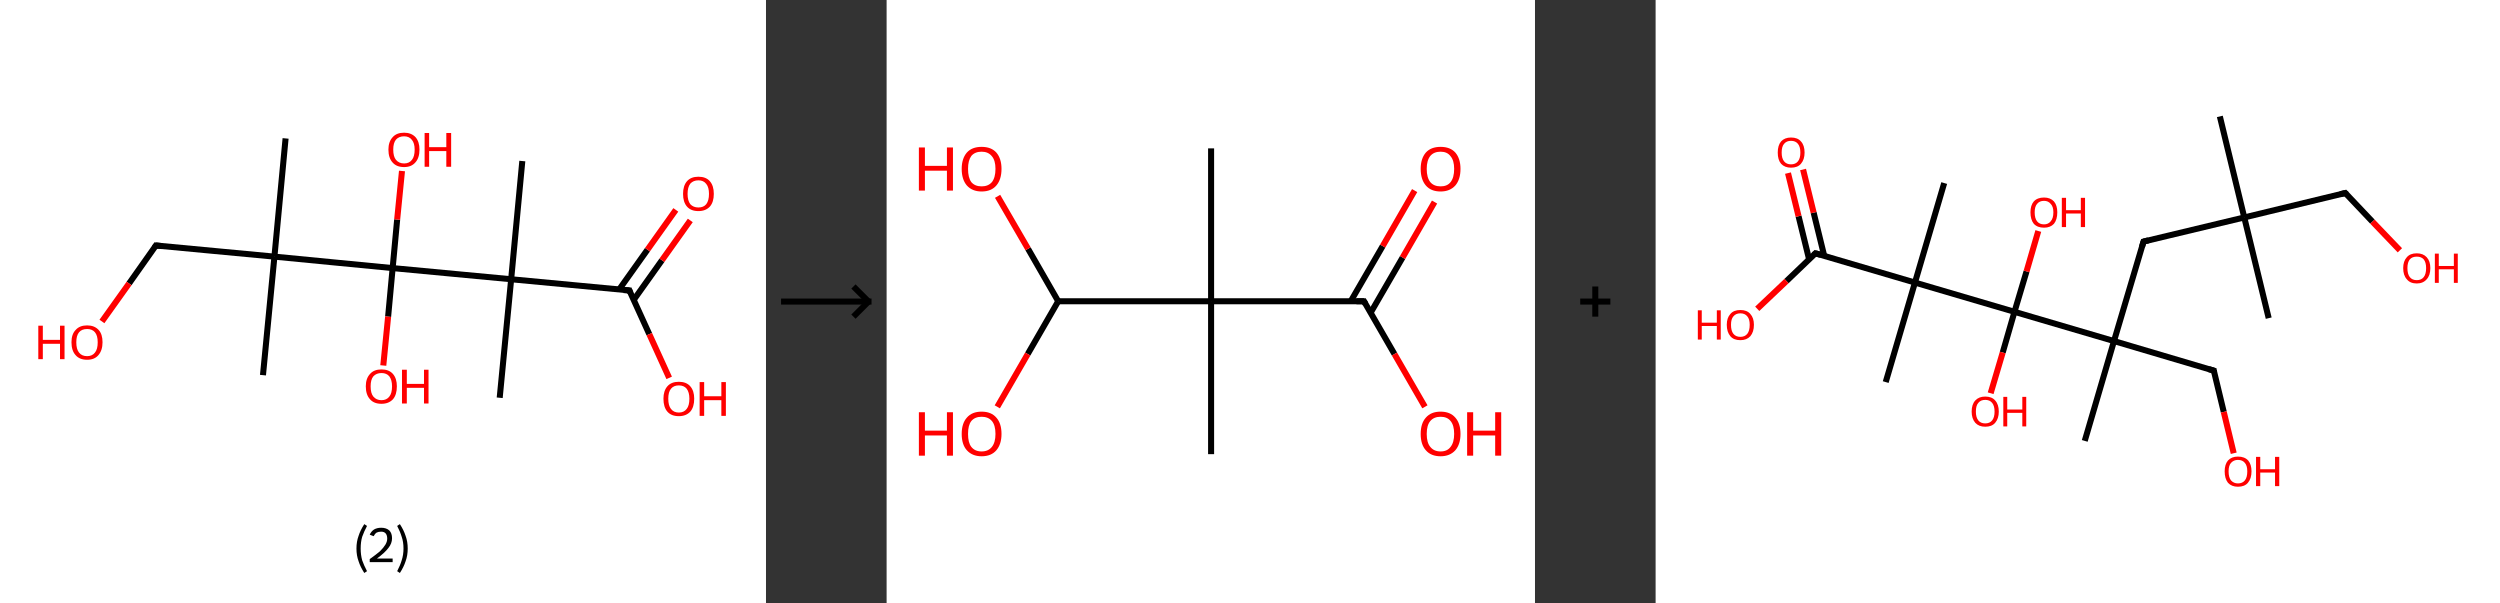 <?xml version='1.0' encoding='ASCII' standalone='yes'?>
<svg xmlns="http://www.w3.org/2000/svg" xmlns:xlink="http://www.w3.org/1999/xlink" version="1.1" width="829.0px" viewBox="0 0 829.0 200.0" height="200.0px">
  <rect x="0" y="0" width="829.0" height="200.0" fill="#333333" stroke="none"/>
  <g>
    <g transform="translate(0, 0) scale(1 1) "><!-- END OF HEADER -->
<rect style="opacity:1.0;fill:#FFFFFF;stroke:none" width="254.0" height="200.0" x="0.0" y="0.0"> </rect>
<path class="bond-0 atom-0 atom-1" d="M 94.7,45.9 L 91.0,85.1" style="fill:none;fill-rule:evenodd;stroke:#000000;stroke-width:2.0px;stroke-linecap:butt;stroke-linejoin:miter;stroke-opacity:1"/>
<path class="bond-1 atom-1 atom-2" d="M 91.0,85.1 L 87.2,124.4" style="fill:none;fill-rule:evenodd;stroke:#000000;stroke-width:2.0px;stroke-linecap:butt;stroke-linejoin:miter;stroke-opacity:1"/>
<path class="bond-2 atom-1 atom-3" d="M 91.0,85.1 L 51.7,81.4" style="fill:none;fill-rule:evenodd;stroke:#000000;stroke-width:2.0px;stroke-linecap:butt;stroke-linejoin:miter;stroke-opacity:1"/>
<path class="bond-3 atom-3 atom-4" d="M 51.7,81.4 L 42.8,94.0" style="fill:none;fill-rule:evenodd;stroke:#000000;stroke-width:2.0px;stroke-linecap:butt;stroke-linejoin:miter;stroke-opacity:1"/>
<path class="bond-3 atom-3 atom-4" d="M 42.8,94.0 L 33.8,106.6" style="fill:none;fill-rule:evenodd;stroke:#FF0000;stroke-width:2.0px;stroke-linecap:butt;stroke-linejoin:miter;stroke-opacity:1"/>
<path class="bond-4 atom-1 atom-5" d="M 91.0,85.1 L 130.2,88.9" style="fill:none;fill-rule:evenodd;stroke:#000000;stroke-width:2.0px;stroke-linecap:butt;stroke-linejoin:miter;stroke-opacity:1"/>
<path class="bond-5 atom-5 atom-6" d="M 130.2,88.9 L 128.7,105.0" style="fill:none;fill-rule:evenodd;stroke:#000000;stroke-width:2.0px;stroke-linecap:butt;stroke-linejoin:miter;stroke-opacity:1"/>
<path class="bond-5 atom-5 atom-6" d="M 128.7,105.0 L 127.1,121.2" style="fill:none;fill-rule:evenodd;stroke:#FF0000;stroke-width:2.0px;stroke-linecap:butt;stroke-linejoin:miter;stroke-opacity:1"/>
<path class="bond-6 atom-5 atom-7" d="M 130.2,88.9 L 131.7,72.8" style="fill:none;fill-rule:evenodd;stroke:#000000;stroke-width:2.0px;stroke-linecap:butt;stroke-linejoin:miter;stroke-opacity:1"/>
<path class="bond-6 atom-5 atom-7" d="M 131.7,72.8 L 133.3,56.7" style="fill:none;fill-rule:evenodd;stroke:#FF0000;stroke-width:2.0px;stroke-linecap:butt;stroke-linejoin:miter;stroke-opacity:1"/>
<path class="bond-7 atom-5 atom-8" d="M 130.2,88.9 L 169.5,92.6" style="fill:none;fill-rule:evenodd;stroke:#000000;stroke-width:2.0px;stroke-linecap:butt;stroke-linejoin:miter;stroke-opacity:1"/>
<path class="bond-8 atom-8 atom-9" d="M 169.5,92.6 L 165.7,131.9" style="fill:none;fill-rule:evenodd;stroke:#000000;stroke-width:2.0px;stroke-linecap:butt;stroke-linejoin:miter;stroke-opacity:1"/>
<path class="bond-9 atom-8 atom-10" d="M 169.5,92.6 L 173.2,53.4" style="fill:none;fill-rule:evenodd;stroke:#000000;stroke-width:2.0px;stroke-linecap:butt;stroke-linejoin:miter;stroke-opacity:1"/>
<path class="bond-10 atom-8 atom-11" d="M 169.5,92.6 L 208.7,96.3" style="fill:none;fill-rule:evenodd;stroke:#000000;stroke-width:2.0px;stroke-linecap:butt;stroke-linejoin:miter;stroke-opacity:1"/>
<path class="bond-11 atom-11 atom-12" d="M 210.1,99.5 L 219.5,86.3" style="fill:none;fill-rule:evenodd;stroke:#000000;stroke-width:2.0px;stroke-linecap:butt;stroke-linejoin:miter;stroke-opacity:1"/>
<path class="bond-11 atom-11 atom-12" d="M 219.5,86.3 L 228.9,73.1" style="fill:none;fill-rule:evenodd;stroke:#FF0000;stroke-width:2.0px;stroke-linecap:butt;stroke-linejoin:miter;stroke-opacity:1"/>
<path class="bond-11 atom-11 atom-12" d="M 205.3,96.0 L 214.7,82.8" style="fill:none;fill-rule:evenodd;stroke:#000000;stroke-width:2.0px;stroke-linecap:butt;stroke-linejoin:miter;stroke-opacity:1"/>
<path class="bond-11 atom-11 atom-12" d="M 214.7,82.8 L 224.1,69.6" style="fill:none;fill-rule:evenodd;stroke:#FF0000;stroke-width:2.0px;stroke-linecap:butt;stroke-linejoin:miter;stroke-opacity:1"/>
<path class="bond-12 atom-11 atom-13" d="M 208.7,96.3 L 215.3,110.8" style="fill:none;fill-rule:evenodd;stroke:#000000;stroke-width:2.0px;stroke-linecap:butt;stroke-linejoin:miter;stroke-opacity:1"/>
<path class="bond-12 atom-11 atom-13" d="M 215.3,110.8 L 221.9,125.3" style="fill:none;fill-rule:evenodd;stroke:#FF0000;stroke-width:2.0px;stroke-linecap:butt;stroke-linejoin:miter;stroke-opacity:1"/>
<path d="M 53.7,81.6 L 51.7,81.4 L 51.3,82.0" style="fill:none;stroke:#000000;stroke-width:2.0px;stroke-linecap:butt;stroke-linejoin:miter;stroke-opacity:1;"/>
<path d="M 206.8,96.2 L 208.7,96.3 L 209.0,97.1" style="fill:none;stroke:#000000;stroke-width:2.0px;stroke-linecap:butt;stroke-linejoin:miter;stroke-opacity:1;"/>
<path class="atom-4" d="M 12.7 108.0 L 14.2 108.0 L 14.2 112.7 L 19.9 112.7 L 19.9 108.0 L 21.4 108.0 L 21.4 119.1 L 19.9 119.1 L 19.9 114.0 L 14.2 114.0 L 14.2 119.1 L 12.7 119.1 L 12.7 108.0 " fill="#FF0000"/>
<path class="atom-4" d="M 23.7 113.5 Q 23.7 110.8, 25.1 109.4 Q 26.4 107.9, 28.9 107.9 Q 31.3 107.9, 32.7 109.4 Q 34.0 110.8, 34.0 113.5 Q 34.0 116.2, 32.6 117.8 Q 31.3 119.3, 28.9 119.3 Q 26.4 119.3, 25.1 117.8 Q 23.7 116.3, 23.7 113.5 M 28.9 118.1 Q 30.6 118.1, 31.5 116.9 Q 32.4 115.8, 32.4 113.5 Q 32.4 111.3, 31.5 110.2 Q 30.6 109.1, 28.9 109.1 Q 27.1 109.1, 26.2 110.2 Q 25.3 111.3, 25.3 113.5 Q 25.3 115.8, 26.2 116.9 Q 27.1 118.1, 28.9 118.1 " fill="#FF0000"/>
<path class="atom-6" d="M 121.3 128.1 Q 121.3 125.5, 122.7 124.0 Q 124.0 122.5, 126.5 122.5 Q 129.0 122.5, 130.3 124.0 Q 131.6 125.5, 131.6 128.1 Q 131.6 130.9, 130.3 132.4 Q 128.9 133.9, 126.5 133.9 Q 124.0 133.9, 122.7 132.4 Q 121.3 130.9, 121.3 128.1 M 126.5 132.7 Q 128.2 132.7, 129.1 131.5 Q 130.0 130.4, 130.0 128.1 Q 130.0 126.0, 129.1 124.8 Q 128.2 123.7, 126.5 123.7 Q 124.8 123.7, 123.8 124.8 Q 122.9 125.9, 122.9 128.1 Q 122.9 130.4, 123.8 131.5 Q 124.8 132.7, 126.5 132.7 " fill="#FF0000"/>
<path class="atom-6" d="M 133.3 122.6 L 134.9 122.6 L 134.9 127.3 L 140.6 127.3 L 140.6 122.6 L 142.1 122.6 L 142.1 133.8 L 140.6 133.8 L 140.6 128.6 L 134.9 128.6 L 134.9 133.8 L 133.3 133.8 L 133.3 122.6 " fill="#FF0000"/>
<path class="atom-7" d="M 128.8 49.6 Q 128.8 47.0, 130.2 45.5 Q 131.5 44.0, 134.0 44.0 Q 136.4 44.0, 137.8 45.5 Q 139.1 47.0, 139.1 49.6 Q 139.1 52.4, 137.7 53.9 Q 136.4 55.4, 134.0 55.4 Q 131.5 55.4, 130.2 53.9 Q 128.8 52.4, 128.8 49.6 M 134.0 54.2 Q 135.7 54.2, 136.6 53.0 Q 137.5 51.9, 137.5 49.6 Q 137.5 47.5, 136.6 46.4 Q 135.7 45.2, 134.0 45.2 Q 132.3 45.2, 131.3 46.3 Q 130.4 47.4, 130.4 49.6 Q 130.4 51.9, 131.3 53.0 Q 132.3 54.2, 134.0 54.2 " fill="#FF0000"/>
<path class="atom-7" d="M 140.8 44.1 L 142.3 44.1 L 142.3 48.8 L 148.0 48.8 L 148.0 44.1 L 149.6 44.1 L 149.6 55.3 L 148.0 55.3 L 148.0 50.1 L 142.3 50.1 L 142.3 55.3 L 140.8 55.3 L 140.8 44.1 " fill="#FF0000"/>
<path class="atom-12" d="M 226.5 64.3 Q 226.5 61.6, 227.8 60.1 Q 229.1 58.6, 231.6 58.6 Q 234.1 58.6, 235.4 60.1 Q 236.7 61.6, 236.7 64.3 Q 236.7 67.0, 235.4 68.5 Q 234.0 70.0, 231.6 70.0 Q 229.1 70.0, 227.8 68.5 Q 226.5 67.0, 226.5 64.3 M 231.6 68.8 Q 233.3 68.8, 234.2 67.7 Q 235.1 66.5, 235.1 64.3 Q 235.1 62.1, 234.2 61.0 Q 233.3 59.8, 231.6 59.8 Q 229.9 59.8, 228.9 60.9 Q 228.0 62.1, 228.0 64.3 Q 228.0 66.5, 228.9 67.7 Q 229.9 68.8, 231.6 68.8 " fill="#FF0000"/>
<path class="atom-13" d="M 220.0 132.2 Q 220.0 129.6, 221.3 128.1 Q 222.6 126.6, 225.1 126.6 Q 227.6 126.6, 228.9 128.1 Q 230.2 129.6, 230.2 132.2 Q 230.2 135.0, 228.9 136.5 Q 227.5 138.0, 225.1 138.0 Q 222.6 138.0, 221.3 136.5 Q 220.0 135.0, 220.0 132.2 M 225.1 136.8 Q 226.8 136.8, 227.7 135.6 Q 228.6 134.5, 228.6 132.2 Q 228.6 130.1, 227.7 128.9 Q 226.8 127.8, 225.1 127.8 Q 223.4 127.8, 222.5 128.9 Q 221.6 130.0, 221.6 132.2 Q 221.6 134.5, 222.5 135.6 Q 223.4 136.8, 225.1 136.8 " fill="#FF0000"/>
<path class="atom-13" d="M 232.0 126.7 L 233.5 126.7 L 233.5 131.4 L 239.2 131.4 L 239.2 126.7 L 240.7 126.7 L 240.7 137.9 L 239.2 137.9 L 239.2 132.7 L 233.5 132.7 L 233.5 137.9 L 232.0 137.9 L 232.0 126.7 " fill="#FF0000"/>
<path class="legend" d="M 118.2 181.9 Q 118.2 179.6, 118.9 177.7 Q 119.5 175.8, 120.8 173.8 L 121.7 174.4 Q 120.7 176.3, 120.1 178.0 Q 119.6 179.7, 119.6 181.9 Q 119.6 184.0, 120.1 185.8 Q 120.7 187.5, 121.7 189.4 L 120.8 190.0 Q 119.5 188.0, 118.9 186.1 Q 118.2 184.2, 118.2 181.9 " fill="#000000"/>
<path class="legend" d="M 122.6 177.3 Q 123.1 176.2, 124.0 175.6 Q 125.0 175.0, 126.4 175.0 Q 128.1 175.0, 129.1 175.9 Q 130.0 176.8, 130.0 178.5 Q 130.0 180.2, 128.8 181.7 Q 127.6 183.3, 125.0 185.2 L 130.2 185.2 L 130.2 186.4 L 122.6 186.4 L 122.6 185.4 Q 124.7 183.9, 126.0 182.8 Q 127.2 181.6, 127.8 180.6 Q 128.4 179.6, 128.4 178.6 Q 128.4 177.5, 127.9 176.9 Q 127.4 176.3, 126.4 176.3 Q 125.5 176.3, 124.9 176.6 Q 124.3 177.0, 123.9 177.8 L 122.6 177.3 " fill="#000000"/>
<path class="legend" d="M 135.2 181.9 Q 135.2 184.2, 134.5 186.1 Q 133.9 188.0, 132.6 190.0 L 131.7 189.4 Q 132.7 187.5, 133.2 185.8 Q 133.8 184.0, 133.8 181.9 Q 133.8 179.7, 133.2 178.0 Q 132.7 176.3, 131.7 174.4 L 132.6 173.8 Q 133.9 175.8, 134.5 177.7 Q 135.2 179.6, 135.2 181.9 " fill="#000000"/>
</g>
    <g transform="translate(254, 0) scale(1 1) "><line x1="5" y1="100" x2="35" y2="100" style="stroke:rgb(0,0,0);stroke-width:2"/>
  <line x1="34" y1="100" x2="29" y2="95" style="stroke:rgb(0,0,0);stroke-width:2"/>
  <line x1="34" y1="100" x2="29" y2="105" style="stroke:rgb(0,0,0);stroke-width:2"/>
</g>
    <g transform="translate(294.0, 0) scale(1 1) "><!-- END OF HEADER -->
<rect style="opacity:1.0;fill:#FFFFFF;stroke:none" width="215.0" height="200.0" x="0.0" y="0.0"> </rect>
<path class="bond-0 atom-0 atom-1" d="M 107.6,49.2 L 107.6,99.9" style="fill:none;fill-rule:evenodd;stroke:#000000;stroke-width:2.0px;stroke-linecap:butt;stroke-linejoin:miter;stroke-opacity:1"/>
<path class="bond-1 atom-1 atom-2" d="M 107.6,99.9 L 107.6,150.6" style="fill:none;fill-rule:evenodd;stroke:#000000;stroke-width:2.0px;stroke-linecap:butt;stroke-linejoin:miter;stroke-opacity:1"/>
<path class="bond-2 atom-1 atom-3" d="M 107.6,99.9 L 158.3,99.9" style="fill:none;fill-rule:evenodd;stroke:#000000;stroke-width:2.0px;stroke-linecap:butt;stroke-linejoin:miter;stroke-opacity:1"/>
<path class="bond-3 atom-3 atom-4" d="M 160.5,103.7 L 171.1,85.4" style="fill:none;fill-rule:evenodd;stroke:#000000;stroke-width:2.0px;stroke-linecap:butt;stroke-linejoin:miter;stroke-opacity:1"/>
<path class="bond-3 atom-3 atom-4" d="M 171.1,85.4 L 181.7,67.0" style="fill:none;fill-rule:evenodd;stroke:#FF0000;stroke-width:2.0px;stroke-linecap:butt;stroke-linejoin:miter;stroke-opacity:1"/>
<path class="bond-3 atom-3 atom-4" d="M 153.9,99.9 L 164.5,81.6" style="fill:none;fill-rule:evenodd;stroke:#000000;stroke-width:2.0px;stroke-linecap:butt;stroke-linejoin:miter;stroke-opacity:1"/>
<path class="bond-3 atom-3 atom-4" d="M 164.5,81.6 L 175.1,63.2" style="fill:none;fill-rule:evenodd;stroke:#FF0000;stroke-width:2.0px;stroke-linecap:butt;stroke-linejoin:miter;stroke-opacity:1"/>
<path class="bond-4 atom-3 atom-5" d="M 158.3,99.9 L 168.4,117.4" style="fill:none;fill-rule:evenodd;stroke:#000000;stroke-width:2.0px;stroke-linecap:butt;stroke-linejoin:miter;stroke-opacity:1"/>
<path class="bond-4 atom-3 atom-5" d="M 168.4,117.4 L 178.5,134.9" style="fill:none;fill-rule:evenodd;stroke:#FF0000;stroke-width:2.0px;stroke-linecap:butt;stroke-linejoin:miter;stroke-opacity:1"/>
<path class="bond-5 atom-1 atom-6" d="M 107.6,99.9 L 56.9,99.9" style="fill:none;fill-rule:evenodd;stroke:#000000;stroke-width:2.0px;stroke-linecap:butt;stroke-linejoin:miter;stroke-opacity:1"/>
<path class="bond-6 atom-6 atom-7" d="M 56.9,99.9 L 46.8,117.4" style="fill:none;fill-rule:evenodd;stroke:#000000;stroke-width:2.0px;stroke-linecap:butt;stroke-linejoin:miter;stroke-opacity:1"/>
<path class="bond-6 atom-6 atom-7" d="M 46.8,117.4 L 36.7,134.9" style="fill:none;fill-rule:evenodd;stroke:#FF0000;stroke-width:2.0px;stroke-linecap:butt;stroke-linejoin:miter;stroke-opacity:1"/>
<path class="bond-7 atom-6 atom-8" d="M 56.9,99.9 L 46.9,82.5" style="fill:none;fill-rule:evenodd;stroke:#000000;stroke-width:2.0px;stroke-linecap:butt;stroke-linejoin:miter;stroke-opacity:1"/>
<path class="bond-7 atom-6 atom-8" d="M 46.9,82.5 L 36.8,65.1" style="fill:none;fill-rule:evenodd;stroke:#FF0000;stroke-width:2.0px;stroke-linecap:butt;stroke-linejoin:miter;stroke-opacity:1"/>
<path d="M 155.8,99.9 L 158.3,99.9 L 158.8,100.8" style="fill:none;stroke:#000000;stroke-width:2.0px;stroke-linecap:butt;stroke-linejoin:miter;stroke-opacity:1;"/>
<path class="atom-4" d="M 177.1 56.0 Q 177.1 52.6, 178.8 50.6 Q 180.5 48.7, 183.7 48.7 Q 186.9 48.7, 188.6 50.6 Q 190.3 52.6, 190.3 56.0 Q 190.3 59.5, 188.6 61.5 Q 186.8 63.5, 183.7 63.5 Q 180.5 63.5, 178.8 61.5 Q 177.1 59.5, 177.1 56.0 M 183.7 61.8 Q 185.9 61.8, 187.0 60.4 Q 188.2 58.9, 188.2 56.0 Q 188.2 53.2, 187.0 51.8 Q 185.9 50.3, 183.7 50.3 Q 181.5 50.3, 180.3 51.7 Q 179.1 53.2, 179.1 56.0 Q 179.1 58.9, 180.3 60.4 Q 181.5 61.8, 183.7 61.8 " fill="#FF0000"/>
<path class="atom-5" d="M 177.1 143.9 Q 177.1 140.4, 178.8 138.5 Q 180.5 136.5, 183.7 136.5 Q 186.9 136.5, 188.6 138.5 Q 190.3 140.4, 190.3 143.9 Q 190.3 147.3, 188.6 149.3 Q 186.8 151.3, 183.7 151.3 Q 180.5 151.3, 178.8 149.3 Q 177.1 147.4, 177.1 143.9 M 183.7 149.7 Q 185.9 149.7, 187.0 148.2 Q 188.2 146.7, 188.2 143.9 Q 188.2 141.0, 187.0 139.6 Q 185.9 138.2, 183.7 138.2 Q 181.5 138.2, 180.3 139.6 Q 179.1 141.0, 179.1 143.9 Q 179.1 146.8, 180.3 148.2 Q 181.5 149.7, 183.7 149.7 " fill="#FF0000"/>
<path class="atom-5" d="M 192.5 136.7 L 194.5 136.7 L 194.5 142.8 L 201.8 142.8 L 201.8 136.7 L 203.8 136.7 L 203.8 151.1 L 201.8 151.1 L 201.8 144.4 L 194.5 144.4 L 194.5 151.1 L 192.5 151.1 L 192.5 136.7 " fill="#FF0000"/>
<path class="atom-7" d="M 10.7 136.7 L 12.7 136.7 L 12.7 142.8 L 20.0 142.8 L 20.0 136.7 L 22.0 136.7 L 22.0 151.1 L 20.0 151.1 L 20.0 144.4 L 12.7 144.4 L 12.7 151.1 L 10.7 151.1 L 10.7 136.7 " fill="#FF0000"/>
<path class="atom-7" d="M 24.9 143.9 Q 24.9 140.4, 26.6 138.5 Q 28.3 136.5, 31.5 136.5 Q 34.7 136.5, 36.4 138.5 Q 38.1 140.4, 38.1 143.9 Q 38.1 147.3, 36.4 149.3 Q 34.7 151.3, 31.5 151.3 Q 28.4 151.3, 26.6 149.3 Q 24.9 147.4, 24.9 143.9 M 31.5 149.7 Q 33.7 149.7, 34.9 148.2 Q 36.1 146.7, 36.1 143.9 Q 36.1 141.0, 34.9 139.6 Q 33.7 138.2, 31.5 138.2 Q 29.3 138.2, 28.1 139.6 Q 27.0 141.0, 27.0 143.9 Q 27.0 146.8, 28.1 148.2 Q 29.3 149.7, 31.5 149.7 " fill="#FF0000"/>
<path class="atom-8" d="M 10.7 48.9 L 12.7 48.9 L 12.7 55.0 L 20.0 55.0 L 20.0 48.9 L 22.0 48.9 L 22.0 63.2 L 20.0 63.2 L 20.0 56.6 L 12.7 56.6 L 12.7 63.2 L 10.7 63.2 L 10.7 48.9 " fill="#FF0000"/>
<path class="atom-8" d="M 24.9 56.0 Q 24.9 52.6, 26.6 50.6 Q 28.3 48.7, 31.5 48.7 Q 34.7 48.7, 36.4 50.6 Q 38.1 52.6, 38.1 56.0 Q 38.1 59.5, 36.4 61.5 Q 34.7 63.5, 31.5 63.5 Q 28.4 63.5, 26.6 61.5 Q 24.9 59.5, 24.9 56.0 M 31.5 61.8 Q 33.7 61.8, 34.9 60.4 Q 36.1 58.9, 36.1 56.0 Q 36.1 53.2, 34.9 51.8 Q 33.7 50.3, 31.5 50.3 Q 29.3 50.3, 28.1 51.7 Q 27.0 53.2, 27.0 56.0 Q 27.0 58.9, 28.1 60.4 Q 29.3 61.8, 31.5 61.8 " fill="#FF0000"/>
</g>
    <g transform="translate(509.0, 0) scale(1 1) "><line x1="15" y1="100" x2="25" y2="100" style="stroke:rgb(0,0,0);stroke-width:2"/>
  <line x1="20" y1="95" x2="20" y2="105" style="stroke:rgb(0,0,0);stroke-width:2"/>
</g>
    <g transform="translate(549.0, 0) scale(1 1) "><!-- END OF HEADER -->
<rect style="opacity:1.0;fill:#FFFFFF;stroke:none" width="280.0" height="200.0" x="0.0" y="0.0"> </rect>
<path class="bond-0 atom-0 atom-1" d="M 187.1,38.6 L 195.2,72.1" style="fill:none;fill-rule:evenodd;stroke:#000000;stroke-width:2.0px;stroke-linecap:butt;stroke-linejoin:miter;stroke-opacity:1"/>
<path class="bond-1 atom-1 atom-2" d="M 195.2,72.1 L 203.3,105.5" style="fill:none;fill-rule:evenodd;stroke:#000000;stroke-width:2.0px;stroke-linecap:butt;stroke-linejoin:miter;stroke-opacity:1"/>
<path class="bond-2 atom-1 atom-3" d="M 195.2,72.1 L 228.7,64.0" style="fill:none;fill-rule:evenodd;stroke:#000000;stroke-width:2.0px;stroke-linecap:butt;stroke-linejoin:miter;stroke-opacity:1"/>
<path class="bond-3 atom-3 atom-4" d="M 228.7,64.0 L 237.7,73.5" style="fill:none;fill-rule:evenodd;stroke:#000000;stroke-width:2.0px;stroke-linecap:butt;stroke-linejoin:miter;stroke-opacity:1"/>
<path class="bond-3 atom-3 atom-4" d="M 237.7,73.5 L 246.8,83.0" style="fill:none;fill-rule:evenodd;stroke:#FF0000;stroke-width:2.0px;stroke-linecap:butt;stroke-linejoin:miter;stroke-opacity:1"/>
<path class="bond-4 atom-1 atom-5" d="M 195.2,72.1 L 161.8,80.1" style="fill:none;fill-rule:evenodd;stroke:#000000;stroke-width:2.0px;stroke-linecap:butt;stroke-linejoin:miter;stroke-opacity:1"/>
<path class="bond-5 atom-5 atom-6" d="M 161.8,80.1 L 152.0,113.1" style="fill:none;fill-rule:evenodd;stroke:#000000;stroke-width:2.0px;stroke-linecap:butt;stroke-linejoin:miter;stroke-opacity:1"/>
<path class="bond-6 atom-6 atom-7" d="M 152.0,113.1 L 142.3,146.2" style="fill:none;fill-rule:evenodd;stroke:#000000;stroke-width:2.0px;stroke-linecap:butt;stroke-linejoin:miter;stroke-opacity:1"/>
<path class="bond-7 atom-6 atom-8" d="M 152.0,113.1 L 185.1,122.9" style="fill:none;fill-rule:evenodd;stroke:#000000;stroke-width:2.0px;stroke-linecap:butt;stroke-linejoin:miter;stroke-opacity:1"/>
<path class="bond-8 atom-8 atom-9" d="M 185.1,122.9 L 188.4,136.6" style="fill:none;fill-rule:evenodd;stroke:#000000;stroke-width:2.0px;stroke-linecap:butt;stroke-linejoin:miter;stroke-opacity:1"/>
<path class="bond-8 atom-8 atom-9" d="M 188.4,136.6 L 191.7,150.3" style="fill:none;fill-rule:evenodd;stroke:#FF0000;stroke-width:2.0px;stroke-linecap:butt;stroke-linejoin:miter;stroke-opacity:1"/>
<path class="bond-9 atom-6 atom-10" d="M 152.0,113.1 L 119.0,103.4" style="fill:none;fill-rule:evenodd;stroke:#000000;stroke-width:2.0px;stroke-linecap:butt;stroke-linejoin:miter;stroke-opacity:1"/>
<path class="bond-10 atom-10 atom-11" d="M 119.0,103.4 L 115.1,116.9" style="fill:none;fill-rule:evenodd;stroke:#000000;stroke-width:2.0px;stroke-linecap:butt;stroke-linejoin:miter;stroke-opacity:1"/>
<path class="bond-10 atom-10 atom-11" d="M 115.1,116.9 L 111.1,130.4" style="fill:none;fill-rule:evenodd;stroke:#FF0000;stroke-width:2.0px;stroke-linecap:butt;stroke-linejoin:miter;stroke-opacity:1"/>
<path class="bond-11 atom-10 atom-12" d="M 119.0,103.4 L 123.0,90.0" style="fill:none;fill-rule:evenodd;stroke:#000000;stroke-width:2.0px;stroke-linecap:butt;stroke-linejoin:miter;stroke-opacity:1"/>
<path class="bond-11 atom-10 atom-12" d="M 123.0,90.0 L 126.9,76.6" style="fill:none;fill-rule:evenodd;stroke:#FF0000;stroke-width:2.0px;stroke-linecap:butt;stroke-linejoin:miter;stroke-opacity:1"/>
<path class="bond-12 atom-10 atom-13" d="M 119.0,103.4 L 86.0,93.7" style="fill:none;fill-rule:evenodd;stroke:#000000;stroke-width:2.0px;stroke-linecap:butt;stroke-linejoin:miter;stroke-opacity:1"/>
<path class="bond-13 atom-13 atom-14" d="M 86.0,93.7 L 76.3,126.7" style="fill:none;fill-rule:evenodd;stroke:#000000;stroke-width:2.0px;stroke-linecap:butt;stroke-linejoin:miter;stroke-opacity:1"/>
<path class="bond-14 atom-13 atom-15" d="M 86.0,93.7 L 95.7,60.7" style="fill:none;fill-rule:evenodd;stroke:#000000;stroke-width:2.0px;stroke-linecap:butt;stroke-linejoin:miter;stroke-opacity:1"/>
<path class="bond-15 atom-13 atom-16" d="M 86.0,93.7 L 53.0,84.0" style="fill:none;fill-rule:evenodd;stroke:#000000;stroke-width:2.0px;stroke-linecap:butt;stroke-linejoin:miter;stroke-opacity:1"/>
<path class="bond-16 atom-16 atom-17" d="M 55.9,84.8 L 52.4,70.5" style="fill:none;fill-rule:evenodd;stroke:#000000;stroke-width:2.0px;stroke-linecap:butt;stroke-linejoin:miter;stroke-opacity:1"/>
<path class="bond-16 atom-16 atom-17" d="M 52.4,70.5 L 48.9,56.2" style="fill:none;fill-rule:evenodd;stroke:#FF0000;stroke-width:2.0px;stroke-linecap:butt;stroke-linejoin:miter;stroke-opacity:1"/>
<path class="bond-16 atom-16 atom-17" d="M 50.9,86.0 L 47.4,71.7" style="fill:none;fill-rule:evenodd;stroke:#000000;stroke-width:2.0px;stroke-linecap:butt;stroke-linejoin:miter;stroke-opacity:1"/>
<path class="bond-16 atom-16 atom-17" d="M 47.4,71.7 L 43.9,57.4" style="fill:none;fill-rule:evenodd;stroke:#FF0000;stroke-width:2.0px;stroke-linecap:butt;stroke-linejoin:miter;stroke-opacity:1"/>
<path class="bond-17 atom-16 atom-18" d="M 53.0,84.0 L 43.4,93.2" style="fill:none;fill-rule:evenodd;stroke:#000000;stroke-width:2.0px;stroke-linecap:butt;stroke-linejoin:miter;stroke-opacity:1"/>
<path class="bond-17 atom-16 atom-18" d="M 43.4,93.2 L 33.7,102.4" style="fill:none;fill-rule:evenodd;stroke:#FF0000;stroke-width:2.0px;stroke-linecap:butt;stroke-linejoin:miter;stroke-opacity:1"/>
<path d="M 227.0,64.4 L 228.7,64.0 L 229.1,64.4" style="fill:none;stroke:#000000;stroke-width:2.0px;stroke-linecap:butt;stroke-linejoin:miter;stroke-opacity:1;"/>
<path d="M 163.4,79.7 L 161.8,80.1 L 161.3,81.8" style="fill:none;stroke:#000000;stroke-width:2.0px;stroke-linecap:butt;stroke-linejoin:miter;stroke-opacity:1;"/>
<path d="M 183.4,122.4 L 185.1,122.9 L 185.2,123.6" style="fill:none;stroke:#000000;stroke-width:2.0px;stroke-linecap:butt;stroke-linejoin:miter;stroke-opacity:1;"/>
<path d="M 54.7,84.5 L 53.0,84.0 L 52.5,84.5" style="fill:none;stroke:#000000;stroke-width:2.0px;stroke-linecap:butt;stroke-linejoin:miter;stroke-opacity:1;"/>
<path class="atom-4" d="M 247.9 88.9 Q 247.9 86.6, 249.1 85.3 Q 250.2 84.0, 252.4 84.0 Q 254.5 84.0, 255.7 85.3 Q 256.9 86.6, 256.9 88.9 Q 256.9 91.3, 255.7 92.6 Q 254.5 94.0, 252.4 94.0 Q 250.2 94.0, 249.1 92.6 Q 247.9 91.3, 247.9 88.9 M 252.4 92.9 Q 253.9 92.9, 254.7 91.9 Q 255.5 90.9, 255.5 88.9 Q 255.5 87.0, 254.7 86.0 Q 253.9 85.1, 252.4 85.1 Q 250.9 85.1, 250.1 86.0 Q 249.3 87.0, 249.3 88.9 Q 249.3 90.9, 250.1 91.9 Q 250.9 92.9, 252.4 92.9 " fill="#FF0000"/>
<path class="atom-4" d="M 258.4 84.1 L 259.7 84.1 L 259.7 88.2 L 264.7 88.2 L 264.7 84.1 L 266.0 84.1 L 266.0 93.8 L 264.7 93.8 L 264.7 89.3 L 259.7 89.3 L 259.7 93.8 L 258.4 93.8 L 258.4 84.1 " fill="#FF0000"/>
<path class="atom-9" d="M 188.7 156.3 Q 188.7 154.0, 189.8 152.7 Q 191.0 151.4, 193.1 151.4 Q 195.3 151.4, 196.5 152.7 Q 197.6 154.0, 197.6 156.3 Q 197.6 158.7, 196.4 160.1 Q 195.3 161.4, 193.1 161.4 Q 191.0 161.4, 189.8 160.1 Q 188.7 158.7, 188.7 156.3 M 193.1 160.3 Q 194.6 160.3, 195.4 159.3 Q 196.2 158.3, 196.2 156.3 Q 196.2 154.4, 195.4 153.5 Q 194.6 152.5, 193.1 152.5 Q 191.7 152.5, 190.8 153.5 Q 190.0 154.4, 190.0 156.3 Q 190.0 158.3, 190.8 159.3 Q 191.7 160.3, 193.1 160.3 " fill="#FF0000"/>
<path class="atom-9" d="M 199.1 151.5 L 200.5 151.5 L 200.5 155.6 L 205.4 155.6 L 205.4 151.5 L 206.8 151.5 L 206.8 161.2 L 205.4 161.2 L 205.4 156.7 L 200.5 156.7 L 200.5 161.2 L 199.1 161.2 L 199.1 151.5 " fill="#FF0000"/>
<path class="atom-11" d="M 104.8 136.5 Q 104.8 134.1, 106.0 132.8 Q 107.2 131.5, 109.3 131.5 Q 111.5 131.5, 112.6 132.8 Q 113.8 134.1, 113.8 136.5 Q 113.8 138.8, 112.6 140.2 Q 111.5 141.5, 109.3 141.5 Q 107.2 141.5, 106.0 140.2 Q 104.8 138.8, 104.8 136.5 M 109.3 140.4 Q 110.8 140.4, 111.6 139.4 Q 112.4 138.4, 112.4 136.5 Q 112.4 134.6, 111.6 133.6 Q 110.8 132.6, 109.3 132.6 Q 107.8 132.6, 107.0 133.6 Q 106.2 134.5, 106.2 136.5 Q 106.2 138.4, 107.0 139.4 Q 107.8 140.4, 109.3 140.4 " fill="#FF0000"/>
<path class="atom-11" d="M 115.3 131.6 L 116.6 131.6 L 116.6 135.8 L 121.6 135.8 L 121.6 131.6 L 122.9 131.6 L 122.9 141.4 L 121.6 141.4 L 121.6 136.9 L 116.6 136.9 L 116.6 141.4 L 115.3 141.4 L 115.3 131.6 " fill="#FF0000"/>
<path class="atom-12" d="M 124.3 70.4 Q 124.3 68.1, 125.4 66.8 Q 126.6 65.5, 128.8 65.5 Q 130.9 65.5, 132.1 66.8 Q 133.2 68.1, 133.2 70.4 Q 133.2 72.8, 132.1 74.2 Q 130.9 75.5, 128.8 75.5 Q 126.6 75.5, 125.4 74.2 Q 124.3 72.8, 124.3 70.4 M 128.8 74.4 Q 130.2 74.4, 131.0 73.4 Q 131.9 72.4, 131.9 70.4 Q 131.9 68.5, 131.0 67.6 Q 130.2 66.6, 128.8 66.6 Q 127.3 66.6, 126.5 67.6 Q 125.7 68.5, 125.7 70.4 Q 125.7 72.4, 126.5 73.4 Q 127.3 74.4, 128.8 74.4 " fill="#FF0000"/>
<path class="atom-12" d="M 134.7 65.6 L 136.1 65.6 L 136.1 69.7 L 141.0 69.7 L 141.0 65.6 L 142.4 65.6 L 142.4 75.3 L 141.0 75.3 L 141.0 70.8 L 136.1 70.8 L 136.1 75.3 L 134.7 75.3 L 134.7 65.6 " fill="#FF0000"/>
<path class="atom-17" d="M 40.5 50.6 Q 40.5 48.2, 41.6 46.9 Q 42.8 45.6, 44.9 45.6 Q 47.1 45.6, 48.2 46.9 Q 49.4 48.2, 49.4 50.6 Q 49.4 52.9, 48.2 54.3 Q 47.1 55.6, 44.9 55.6 Q 42.8 55.6, 41.6 54.3 Q 40.5 53.0, 40.5 50.6 M 44.9 54.5 Q 46.4 54.5, 47.2 53.5 Q 48.0 52.5, 48.0 50.6 Q 48.0 48.7, 47.2 47.7 Q 46.4 46.7, 44.9 46.7 Q 43.4 46.7, 42.6 47.7 Q 41.8 48.6, 41.8 50.6 Q 41.8 52.5, 42.6 53.5 Q 43.4 54.5, 44.9 54.5 " fill="#FF0000"/>
<path class="atom-18" d="M 14.0 102.9 L 15.3 102.9 L 15.3 107.0 L 20.3 107.0 L 20.3 102.9 L 21.6 102.9 L 21.6 112.6 L 20.3 112.6 L 20.3 108.1 L 15.3 108.1 L 15.3 112.6 L 14.0 112.6 L 14.0 102.9 " fill="#FF0000"/>
<path class="atom-18" d="M 23.6 107.7 Q 23.6 105.4, 24.8 104.1 Q 25.9 102.8, 28.1 102.8 Q 30.3 102.8, 31.4 104.1 Q 32.6 105.4, 32.6 107.7 Q 32.6 110.1, 31.4 111.5 Q 30.2 112.8, 28.1 112.8 Q 25.9 112.8, 24.8 111.5 Q 23.6 110.1, 23.6 107.7 M 28.1 111.7 Q 29.6 111.7, 30.4 110.7 Q 31.2 109.7, 31.2 107.7 Q 31.2 105.8, 30.4 104.9 Q 29.6 103.9, 28.1 103.9 Q 26.6 103.9, 25.8 104.9 Q 25.0 105.8, 25.0 107.7 Q 25.0 109.7, 25.8 110.7 Q 26.6 111.7, 28.1 111.7 " fill="#FF0000"/>
</g>
  </g>
</svg>
